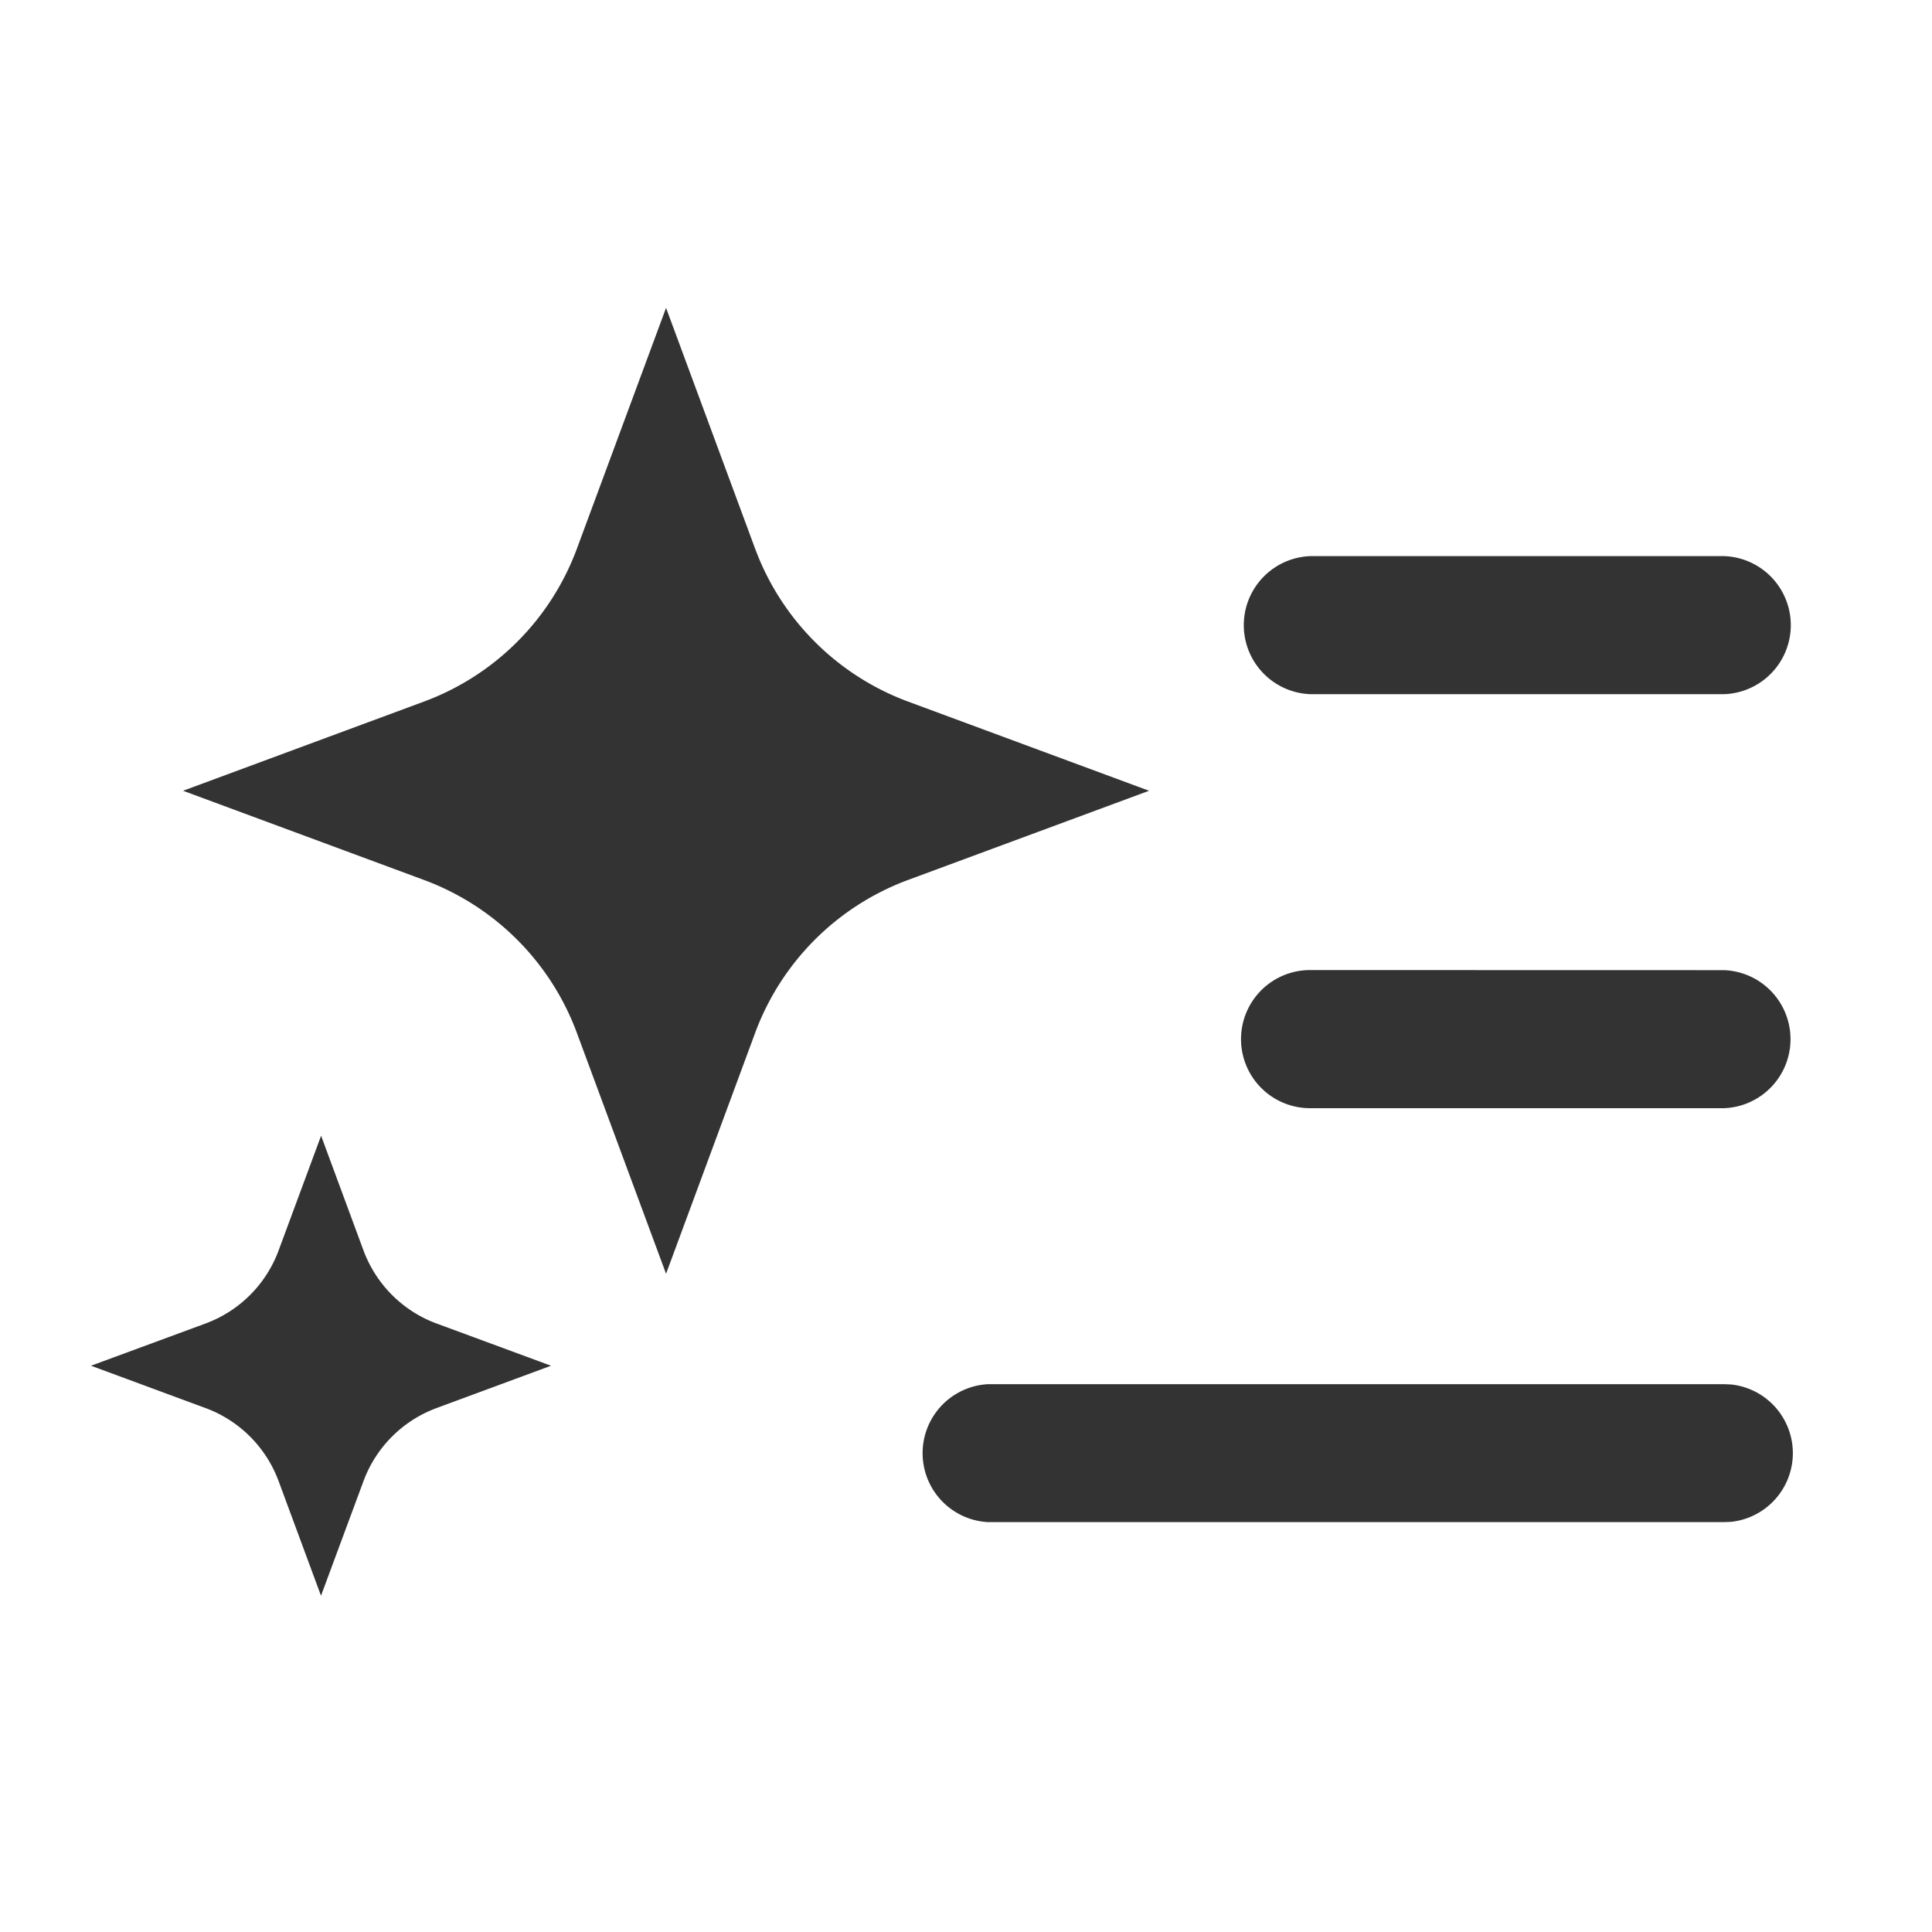 <svg xmlns="http://www.w3.org/2000/svg" fill="none" viewBox="0 0 20 20"><path fill="#333" d="M7.817 5.68c.272.733.85 1.311 1.584 1.583l2.494.923-2.494.923a2.68 2.68 0 0 0-1.584 1.584l-.922 2.493-.923-2.493a2.68 2.68 0 0 0-1.584-1.584l-2.493-.923 2.493-.923A2.68 2.68 0 0 0 5.972 5.68l.923-2.493zm10.103 8.652a.715.715 0 0 1 0 1.422l-.073.003h-7.619a.715.715 0 0 1 0-1.428h7.62zm-.073-4.289a.715.715 0 0 1 0 1.429h-4.285a.715.715 0 0 1 0-1.43zm.003-4.286a.715.715 0 0 1 0 1.429h-4.286a.715.715 0 0 1 0-1.429zM3.763 12.945c.13.349.404.625.754.755l1.187.438-1.187.439a1.28 1.28 0 0 0-.754.755l-.44 1.187-.439-1.187a1.28 1.28 0 0 0-.754-.755l-1.188-.439L2.13 13.7c.35-.13.625-.406.754-.755l.44-1.188z"/></svg>